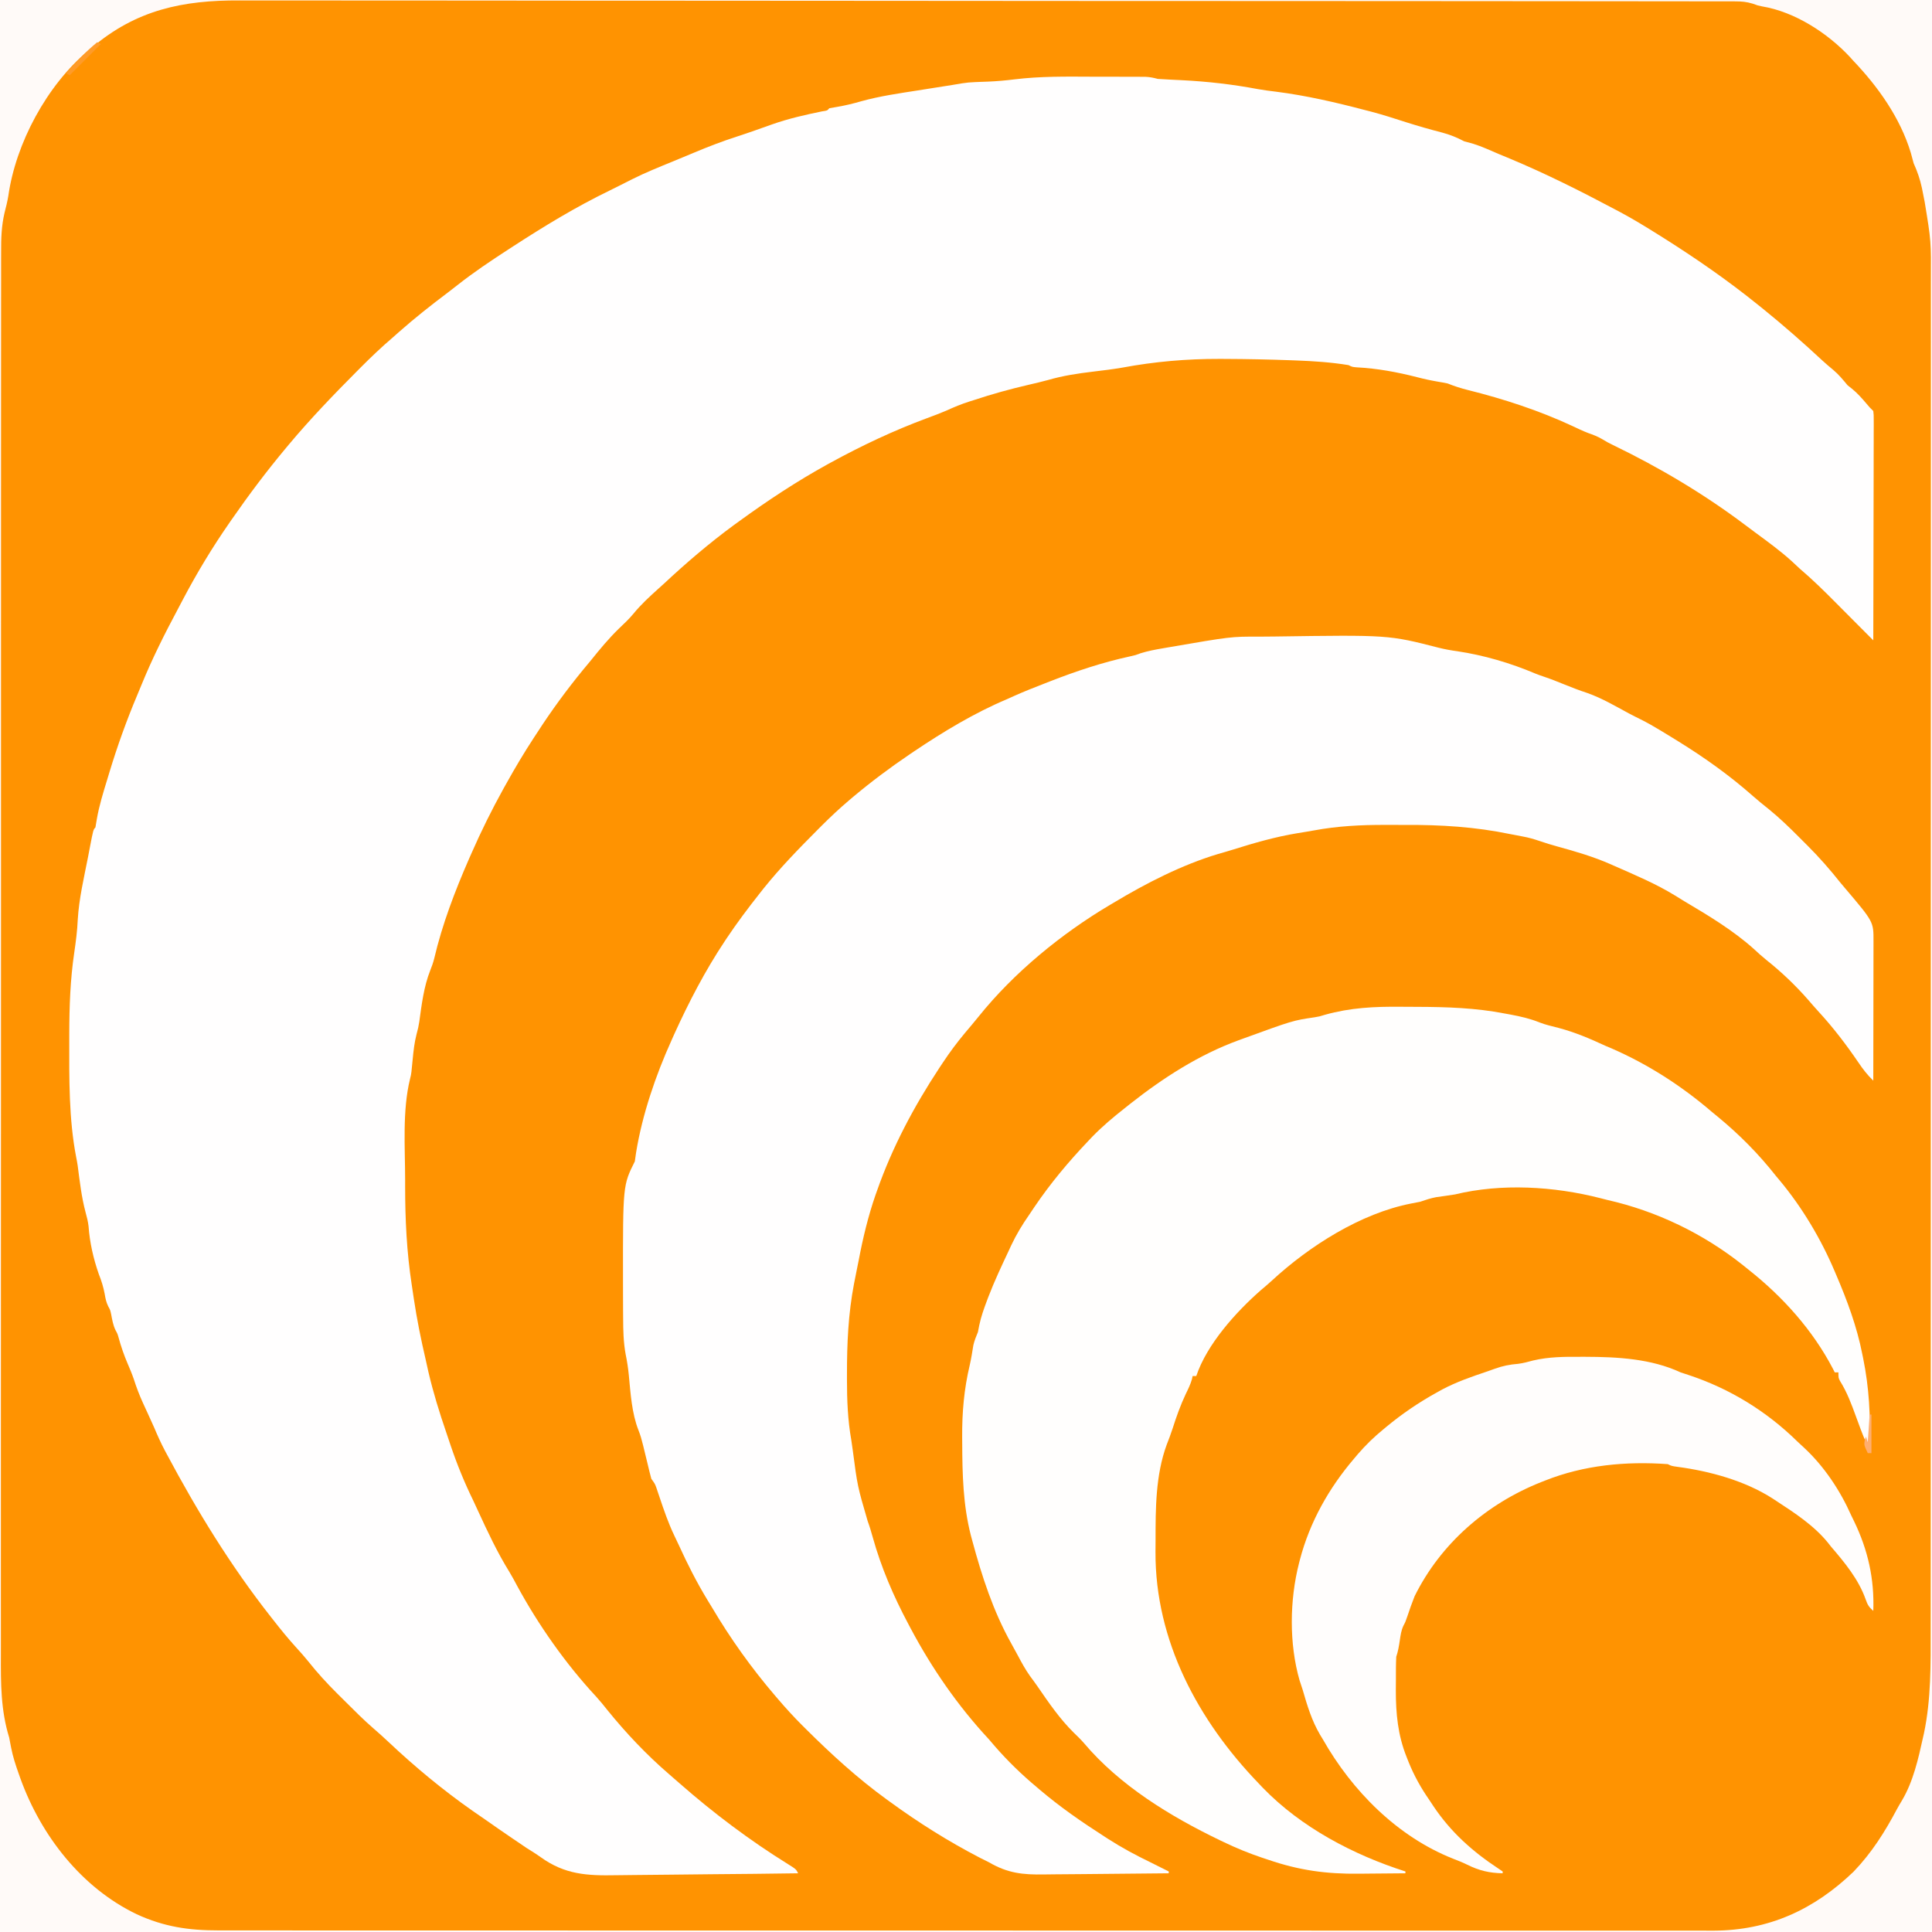 <?xml version="1.0" encoding="UTF-8"?>
<svg version="1.1" xmlns="http://www.w3.org/2000/svg" width="1053" height="1053">
<rect width="100%" height="100%" fill="#333333" stroke="none"/>
<path d="M0 0 C347.49 0 694.98 0 1053 0 C1053 347.49 1053 694.98 1053 1053 C705.51 1053 358.02 1053 0 1053 C0 705.51 0 358.02 0 0 Z " fill="#FF9301" transform="translate(0,0)"/>
<path d="M0 0 C2.816 0.011 5.631 0.01 8.447 0.01 C11.826 0.01 15.206 0.019 18.585 0.028 C20.466 0.029 20.466 0.029 22.385 0.031 C24.124 0.041 24.124 0.041 25.899 0.05 C27.425 0.056 27.425 0.056 28.982 0.062 C31.379 0.182 33.352 0.562 35.651 1.196 C37.904 1.365 40.16 1.491 42.417 1.59 C43.784 1.656 45.152 1.723 46.519 1.791 C47.234 1.826 47.949 1.861 48.686 1.897 C62.748 2.602 76.359 4.15 90.209 6.758 C93.576 7.361 96.943 7.785 100.339 8.196 C116.702 10.296 132.713 14.006 148.651 18.196 C150.15 18.578 150.15 18.578 151.679 18.969 C158.249 20.69 164.697 22.781 171.162 24.857 C177.622 26.915 184.125 28.76 190.689 30.459 C194.987 31.603 198.692 33.115 202.651 35.196 C204.283 35.653 205.916 36.108 207.554 36.543 C212.387 38.046 217 40.212 221.651 42.196 C223.567 42.989 225.484 43.78 227.401 44.571 C247.045 52.781 265.859 62.199 284.651 72.196 C285.704 72.752 286.758 73.309 287.843 73.883 C294.961 77.696 301.814 81.902 308.651 86.196 C310.061 87.079 310.061 87.079 311.499 87.981 C329.195 99.159 346.362 111.046 362.651 124.196 C363.57 124.932 364.489 125.668 365.436 126.426 C376.623 135.471 387.437 144.96 397.968 154.758 C399.893 156.507 401.821 158.173 403.831 159.817 C406.847 162.361 409.136 165.164 411.651 168.196 C412.435 168.814 413.219 169.433 414.026 170.071 C417.109 172.566 419.536 175.377 422.1 178.391 C423.678 180.273 423.678 180.273 425.651 182.196 C425.897 184.394 425.897 184.394 425.892 187.182 C425.896 188.763 425.896 188.763 425.9 190.377 C425.893 191.539 425.886 192.7 425.878 193.897 C425.879 195.117 425.879 196.336 425.879 197.593 C425.878 200.942 425.868 204.291 425.854 207.64 C425.842 211.138 425.84 214.636 425.838 218.134 C425.832 224.76 425.815 231.386 425.795 238.012 C425.773 245.555 425.762 253.098 425.752 260.641 C425.731 276.159 425.696 291.677 425.651 307.196 C423.008 304.554 420.365 301.912 417.732 299.261 C414.883 296.394 412.031 293.53 409.178 290.667 C407.956 289.441 406.736 288.213 405.516 286.985 C399.071 280.495 392.629 274.118 385.651 268.196 C384.149 266.803 382.648 265.407 381.151 264.008 C374.99 258.438 368.319 253.573 361.634 248.659 C359.555 247.125 357.489 245.576 355.425 244.024 C333.07 227.24 308.916 212.906 283.761 200.746 C280.651 199.196 280.651 199.196 277.948 197.571 C275.419 196.057 272.824 195.124 270.057 194.133 C267.186 193.014 264.435 191.706 261.651 190.383 C243.551 181.956 224.134 175.607 204.779 170.793 C200.919 169.83 197.346 168.686 193.651 167.196 C191.973 166.838 190.284 166.527 188.589 166.258 C184.655 165.587 180.824 164.768 176.964 163.758 C166.101 160.986 155.333 158.99 144.128 158.407 C141.651 158.196 141.651 158.196 139.651 157.196 C130.191 155.637 120.661 155.013 111.089 154.657 C110.005 154.615 108.921 154.574 107.804 154.532 C96.109 154.109 84.416 153.87 72.714 153.821 C71.618 153.816 70.523 153.811 69.394 153.806 C51.288 153.773 34.1 155.261 16.311 158.565 C10.992 159.481 5.654 160.123 0.296 160.759 C-7.982 161.751 -16.013 162.958 -24.025 165.285 C-27.597 166.264 -31.187 167.104 -34.795 167.937 C-44.816 170.253 -54.588 172.964 -64.349 176.196 C-65.229 176.473 -66.11 176.75 -67.017 177.035 C-71.382 178.425 -75.483 180.125 -79.646 182.032 C-83.106 183.522 -86.629 184.827 -90.161 186.133 C-108.232 192.839 -125.448 200.958 -142.349 210.196 C-142.945 210.521 -143.541 210.847 -144.156 211.183 C-160.925 220.412 -176.876 230.948 -192.349 242.196 C-193.898 243.315 -193.898 243.315 -195.478 244.457 C-208.77 254.241 -221.295 264.935 -233.349 276.196 C-234.411 277.157 -235.474 278.117 -236.54 279.075 C-241.349 283.404 -246.033 287.695 -250.134 292.723 C-252.563 295.667 -255.37 298.258 -258.122 300.895 C-263.675 306.305 -268.504 312.152 -273.349 318.196 C-274.786 319.925 -276.223 321.654 -277.661 323.383 C-286.509 334.21 -294.767 345.447 -302.349 357.196 C-303.084 358.316 -303.82 359.436 -304.556 360.555 C-309.815 368.593 -314.679 376.803 -319.349 385.196 C-319.861 386.107 -320.372 387.018 -320.9 387.957 C-327.255 399.418 -333.088 411.194 -338.349 423.196 C-338.819 424.259 -339.29 425.323 -339.775 426.418 C-347.413 443.924 -354.354 462.059 -358.704 480.68 C-359.277 482.914 -359.976 484.941 -360.849 487.071 C-364.343 495.906 -365.538 505.7 -366.821 515.063 C-367.349 518.196 -367.349 518.196 -368.341 522 C-369.488 526.447 -369.974 530.882 -370.411 535.446 C-370.566 537.014 -370.724 538.581 -370.884 540.149 C-370.95 540.831 -371.016 541.513 -371.083 542.216 C-371.349 544.196 -371.349 544.196 -371.844 546.149 C-376.13 563.54 -374.543 583.663 -374.536 601.446 C-374.537 602.5 -374.538 603.554 -374.539 604.641 C-374.537 622.821 -373.694 640.518 -370.93 658.504 C-370.538 661.06 -370.16 663.618 -369.784 666.176 C-368.117 677.309 -365.911 688.237 -363.349 699.196 C-362.847 701.445 -362.347 703.695 -361.849 705.946 C-359.229 717.184 -355.822 728.158 -352.076 739.068 C-351.28 741.396 -350.501 743.729 -349.72 746.063 C-346.202 756.468 -342.171 766.336 -337.349 776.196 C-336.483 778.047 -335.628 779.903 -334.774 781.76 C-329.582 793.03 -324.317 804.302 -317.767 814.856 C-316.26 817.342 -314.897 819.877 -313.536 822.446 C-301.98 843.766 -286.978 865.121 -270.466 882.867 C-268.294 885.256 -266.292 887.73 -264.286 890.258 C-254.25 902.666 -242.926 914.644 -230.825 925.063 C-228.872 926.745 -226.932 928.438 -224.997 930.141 C-206.445 946.42 -186.742 961.26 -165.754 974.277 C-161.456 976.981 -161.456 976.981 -160.349 979.196 C-176.205 979.43 -192.061 979.606 -207.919 979.714 C-215.284 979.765 -222.648 979.835 -230.012 979.95 C-236.44 980.05 -242.867 980.114 -249.295 980.137 C-252.691 980.149 -256.086 980.179 -259.481 980.253 C-275.384 980.56 -287.463 979.905 -300.642 970.424 C-303.135 968.63 -305.746 967.031 -308.349 965.403 C-310.02 964.278 -311.687 963.147 -313.349 962.008 C-314.604 961.162 -314.604 961.162 -315.884 960.299 C-320.983 956.851 -326.032 953.333 -331.067 949.793 C-333.338 948.203 -335.623 946.635 -337.911 945.071 C-354.012 933.772 -369.07 921.301 -383.381 907.823 C-386.208 905.162 -389.068 902.568 -392.017 900.043 C-397.132 895.591 -401.92 890.811 -406.712 886.018 C-408.275 884.457 -409.846 882.904 -411.417 881.352 C-417.089 875.711 -422.388 869.95 -427.359 863.666 C-429.454 861.065 -431.656 858.596 -433.911 856.133 C-438.284 851.316 -442.355 846.33 -446.349 841.196 C-446.802 840.62 -447.255 840.045 -447.722 839.452 C-469.527 811.744 -487.912 781.777 -504.474 750.696 C-504.828 750.032 -505.182 749.369 -505.547 748.685 C-507.695 744.602 -509.565 740.455 -511.349 736.196 C-512.155 734.401 -512.967 732.609 -513.786 730.821 C-514.43 729.405 -514.43 729.405 -515.087 727.961 C-515.872 726.241 -516.66 724.522 -517.454 722.805 C-519.428 718.479 -521.057 714.169 -522.501 709.641 C-523.491 706.786 -524.659 704.036 -525.849 701.258 C-527.794 696.685 -529.371 692.145 -530.673 687.352 C-531.29 685.174 -531.29 685.174 -532.368 683.196 C-533.755 680.366 -534.196 677.491 -534.786 674.414 C-535.268 672.177 -535.268 672.177 -536.353 670.211 C-537.476 667.939 -537.869 665.941 -538.286 663.446 C-538.999 659.635 -540.052 656.258 -541.489 652.649 C-544.431 644.253 -546.451 635.442 -547.079 626.575 C-547.381 623.908 -548.014 621.471 -548.724 618.883 C-550.94 610.563 -551.896 602.024 -553.007 593.501 C-553.24 591.933 -553.52 590.373 -553.842 588.822 C-557.859 568.002 -557.639 545.922 -557.599 524.821 C-557.597 523.283 -557.597 523.283 -557.596 521.715 C-557.563 506.732 -557.063 492.037 -554.849 477.196 C-553.998 471.292 -553.228 465.473 -552.974 459.508 C-552.303 447.943 -549.568 436.54 -547.349 425.196 C-547.028 423.515 -546.707 421.834 -546.388 420.153 C-544.498 410.344 -544.498 410.344 -543.349 409.196 C-543.054 407.663 -542.8 406.122 -542.564 404.578 C-541.281 397.233 -539.098 390.184 -536.911 383.071 C-536.512 381.752 -536.113 380.433 -535.714 379.114 C-531.378 364.811 -526.398 350.926 -520.591 337.149 C-519.773 335.205 -518.966 333.257 -518.169 331.305 C-512.408 317.221 -505.672 303.754 -498.496 290.346 C-497.513 288.503 -496.543 286.653 -495.575 284.801 C-488.03 270.464 -479.593 256.499 -470.349 243.196 C-469.906 242.556 -469.463 241.916 -469.006 241.256 C-459.663 227.788 -449.867 214.776 -439.349 202.196 C-438.914 201.674 -438.479 201.153 -438.03 200.616 C-426.179 186.458 -413.441 173.203 -400.411 160.133 C-399.921 159.64 -399.43 159.147 -398.925 158.639 C-393.246 152.936 -387.473 147.42 -381.349 142.196 C-380.192 141.174 -379.037 140.151 -377.884 139.125 C-369.318 131.567 -360.445 124.541 -351.312 117.683 C-349.531 116.334 -347.769 114.964 -346.017 113.578 C-337.133 106.583 -327.831 100.345 -318.349 94.196 C-317.475 93.628 -316.601 93.06 -315.7 92.474 C-298.715 81.466 -281.561 71.009 -263.34 62.169 C-261.233 61.139 -259.138 60.088 -257.044 59.032 C-256.331 58.672 -255.619 58.313 -254.885 57.942 C-253.535 57.261 -252.187 56.579 -250.838 55.896 C-243.485 52.202 -235.859 49.153 -228.25 46.034 C-224.489 44.492 -220.734 42.94 -216.989 41.36 C-209.274 38.114 -201.561 35.156 -193.587 32.586 C-187.17 30.51 -180.822 28.221 -174.467 25.961 C-165.512 22.812 -156.528 20.783 -147.228 18.879 C-144.468 18.49 -144.468 18.49 -143.349 17.196 C-141.814 16.889 -140.27 16.627 -138.724 16.383 C-134.323 15.629 -130.116 14.594 -125.829 13.352 C-115.803 10.578 -105.552 9.107 -95.286 7.508 C-93.334 7.198 -91.381 6.888 -89.429 6.576 C-85.098 5.887 -80.767 5.205 -76.434 4.528 C-74.629 4.24 -72.827 3.931 -71.026 3.618 C-68.675 3.247 -66.431 3.032 -64.056 2.95 C-63.259 2.917 -62.461 2.884 -61.64 2.85 C-60.038 2.791 -58.437 2.733 -56.835 2.678 C-51.988 2.475 -47.226 2.062 -42.412 1.451 C-28.314 -0.276 -14.177 -0.07 0 0 Z " fill="#FFFEFE" transform="translate(595.349,41.804)"/>
<path d="M0 0 C62.08 -0.896 62.08 -0.896 89.395 6.114 C92.786 6.959 96.062 7.551 99.52 8.017 C114.012 10.18 128.565 14.461 142.059 20.185 C143.714 20.854 145.399 21.452 147.094 22.013 C150.607 23.192 154.028 24.555 157.457 25.954 C161.779 27.713 166.085 29.372 170.52 30.829 C178.414 33.631 185.684 37.92 193.034 41.892 C195.141 43.011 197.266 44.078 199.407 45.13 C203.182 47.001 206.795 49.079 210.395 51.267 C211.363 51.853 211.363 51.853 212.351 52.451 C214.328 53.654 216.3 54.865 218.27 56.079 C219.141 56.615 219.141 56.615 220.029 57.162 C234.383 66.049 248.12 75.837 260.766 87.032 C263.576 89.52 266.489 91.855 269.422 94.196 C275.247 98.945 280.573 104.078 285.859 109.408 C287.394 110.953 288.939 112.487 290.485 114.021 C296.857 120.384 302.664 127.02 308.27 134.079 C309.204 135.2 310.143 136.317 311.09 137.427 C326.432 155.499 326.432 155.499 326.383 166.017 C326.384 166.837 326.384 167.656 326.384 168.501 C326.383 171.217 326.375 173.933 326.368 176.649 C326.366 178.53 326.364 180.41 326.363 182.291 C326.359 187.246 326.35 192.201 326.339 197.156 C326.328 202.21 326.324 207.264 326.319 212.317 C326.308 222.238 326.291 232.159 326.27 242.079 C323.085 238.976 320.624 235.842 318.145 232.142 C311.483 222.353 304.375 213.055 296.344 204.337 C294.48 202.308 292.682 200.239 290.895 198.142 C283.844 190.083 276.242 182.841 267.864 176.181 C265.528 174.288 263.34 172.318 261.145 170.267 C249.73 160.048 236.357 152.037 223.225 144.249 C221.575 143.262 219.942 142.246 218.313 141.224 C207.861 134.781 196.484 130.019 185.27 125.079 C184.538 124.755 183.806 124.431 183.052 124.097 C173.674 119.989 164.074 117.167 154.215 114.474 C150.92 113.569 147.681 112.571 144.446 111.47 C141.424 110.443 138.479 109.586 135.332 109.017 C130.27 108.079 130.27 108.079 128.185 107.646 C109.271 103.731 90.49 102.588 71.205 102.688 C67.509 102.704 63.814 102.688 60.118 102.669 C46.981 102.658 34.327 103.285 21.401 105.688 C18.435 106.232 15.46 106.707 12.483 107.184 C0.466 109.158 -11.137 112.497 -22.746 116.149 C-25.418 116.982 -28.1 117.753 -30.793 118.517 C-50.548 124.45 -70.086 134.468 -87.73 145.079 C-88.373 145.459 -89.016 145.838 -89.679 146.229 C-116.071 161.843 -142.141 183.183 -161.371 207.153 C-163.82 210.19 -166.333 213.165 -168.855 216.142 C-173.129 221.272 -177.044 226.514 -180.73 232.079 C-181.404 233.091 -182.078 234.103 -182.773 235.146 C-196.599 256.134 -208.392 278.316 -216.73 302.079 C-217.134 303.208 -217.134 303.208 -217.546 304.36 C-221.593 316.056 -224.436 327.931 -226.73 340.079 C-227.047 341.652 -227.364 343.225 -227.683 344.798 C-228.034 346.558 -228.382 348.318 -228.73 350.079 C-228.907 350.964 -229.083 351.848 -229.265 352.76 C-232.404 369.193 -233.118 385.264 -233.105 401.954 C-233.107 402.946 -233.108 403.938 -233.11 404.959 C-233.108 416.201 -232.687 426.99 -230.73 438.079 C-230.475 439.805 -230.226 441.531 -229.984 443.259 C-227.39 463.063 -227.39 463.063 -221.816 482.142 C-220.751 485.022 -219.895 487.924 -219.074 490.882 C-214.483 507.379 -207.772 522.986 -199.73 538.079 C-199.357 538.788 -198.983 539.496 -198.598 540.226 C-186.926 562.248 -172.716 582.813 -155.73 601.079 C-154.601 602.388 -153.476 603.7 -152.355 605.017 C-145.43 612.954 -137.817 620.335 -129.73 627.079 C-129.214 627.519 -128.699 627.959 -128.168 628.413 C-116.977 637.945 -105.097 646.15 -92.73 654.079 C-92.068 654.506 -91.406 654.933 -90.723 655.374 C-83.294 660.145 -75.68 664.25 -67.73 668.079 C-65.812 669.034 -63.895 669.993 -61.98 670.954 C-60.75 671.569 -60.75 671.569 -59.496 672.196 C-58.913 672.488 -58.33 672.779 -57.73 673.079 C-57.73 673.409 -57.73 673.739 -57.73 674.079 C-68.588 674.219 -79.446 674.325 -90.304 674.39 C-95.348 674.421 -100.39 674.463 -105.433 674.532 C-110.309 674.597 -115.185 674.633 -120.061 674.648 C-121.912 674.659 -123.763 674.681 -125.614 674.714 C-137.269 674.911 -145.47 674.066 -155.73 668.079 C-157.323 667.274 -158.92 666.477 -160.523 665.692 C-177.801 656.728 -194.01 646.547 -209.73 635.079 C-210.289 634.675 -210.848 634.27 -211.424 633.853 C-227.273 622.361 -241.684 609.187 -255.543 595.392 C-256.248 594.691 -256.953 593.99 -257.68 593.268 C-262.233 588.701 -266.547 583.986 -270.73 579.079 C-271.269 578.452 -271.808 577.826 -272.363 577.18 C-285.22 562.131 -296.661 546.121 -306.73 529.079 C-307.525 527.778 -308.32 526.477 -309.117 525.177 C-315.027 515.443 -320.087 505.465 -324.802 495.103 C-325.565 493.438 -326.357 491.786 -327.156 490.138 C-330.459 483.263 -332.893 476.114 -335.32 468.894 C-335.604 468.058 -335.887 467.222 -336.179 466.36 C-336.43 465.608 -336.681 464.856 -336.94 464.081 C-337.752 461.819 -337.752 461.819 -339.73 459.079 C-340.455 456.414 -341.116 453.769 -341.73 451.079 C-342.061 449.71 -342.394 448.342 -342.73 446.974 C-343.233 444.922 -343.735 442.87 -344.23 440.815 C-344.929 437.979 -345.661 435.249 -346.761 432.54 C-350.382 423.342 -351.063 412.427 -351.996 402.635 C-352.378 398.745 -352.943 394.983 -353.74 391.155 C-354.948 384.568 -355.07 378.102 -355.101 371.419 C-355.112 370.126 -355.123 368.834 -355.134 367.502 C-355.159 364.049 -355.167 360.597 -355.167 357.144 C-355.168 355.011 -355.172 352.877 -355.176 350.744 C-355.227 299.072 -355.227 299.072 -348.73 286.079 C-348.481 284.478 -348.256 282.873 -348.043 281.267 C-344.689 260.6 -337.347 239.121 -328.73 220.079 C-328.254 219.008 -327.779 217.937 -327.289 216.833 C-319.315 199.29 -310.414 182.13 -299.73 166.079 C-299.353 165.511 -298.976 164.942 -298.587 164.356 C-292.995 155.982 -286.966 147.978 -280.73 140.079 C-280 139.154 -279.271 138.228 -278.519 137.274 C-269.532 126.082 -259.601 115.864 -249.48 105.704 C-248.64 104.86 -247.801 104.016 -246.936 103.146 C-242.029 98.251 -237.024 93.552 -231.73 89.079 C-231.12 88.563 -230.51 88.046 -229.882 87.514 C-219.889 79.129 -209.533 71.387 -198.73 64.079 C-198.049 63.618 -197.367 63.157 -196.665 62.682 C-180.539 51.849 -163.66 41.629 -145.73 34.079 C-144.392 33.477 -143.055 32.872 -141.718 32.267 C-136.329 29.867 -130.853 27.716 -125.355 25.579 C-124.391 25.201 -123.427 24.824 -122.433 24.435 C-108.062 18.829 -93.768 14.064 -78.668 10.79 C-75.753 10.14 -75.753 10.14 -73.109 9.14 C-69.019 7.856 -64.95 7.108 -60.73 6.388 C-59.866 6.238 -59.002 6.088 -58.112 5.933 C-23.734 0.017 -23.734 0.017 -8.712 0.073 C-5.807 0.079 -2.904 0.044 0 0 Z " fill="#FFFEFE" transform="translate(694.73,346.921)"/>
<path d="M0 0 C3.078 0.031 6.155 0.041 9.233 0.047 C25.221 0.107 40.77 0.605 56.516 3.656 C57.664 3.865 58.813 4.074 59.996 4.289 C65.434 5.315 70.539 6.475 75.664 8.567 C79.024 9.863 82.532 10.641 86.016 11.531 C94.966 13.909 103.136 17.391 111.516 21.281 C113.173 21.977 113.173 21.977 114.864 22.688 C134.821 31.396 153.016 43.117 169.516 57.281 C170.545 58.13 171.577 58.976 172.61 59.82 C184.478 69.582 195.013 80.189 204.516 92.281 C205.157 93.043 205.797 93.805 206.457 94.59 C218.705 109.262 229.097 126.697 236.516 144.281 C236.783 144.904 237.049 145.526 237.324 146.167 C243.319 160.187 248.569 174.272 251.516 189.281 C251.685 190.102 251.854 190.922 252.029 191.768 C255.264 207.712 256.03 223.036 255.516 239.281 C253.411 237.176 252.824 235.894 251.766 233.156 C251.419 232.268 251.072 231.38 250.715 230.465 C249.827 228.108 248.956 225.747 248.098 223.379 C245.629 216.604 243.241 210.13 239.399 203.98 C238.516 202.281 238.516 202.281 238.516 199.281 C237.856 199.281 237.196 199.281 236.516 199.281 C236.199 198.65 235.882 198.018 235.555 197.367 C224.5 176.173 208.173 158.035 189.516 143.281 C188.516 142.476 187.515 141.67 186.485 140.84 C164.906 123.648 139.459 111.361 112.516 105.281 C111.219 104.952 109.924 104.62 108.629 104.285 C83.413 97.853 54.916 96.136 29.516 102.281 C26.143 102.816 22.767 103.293 19.383 103.754 C16.296 104.322 13.484 105.27 10.516 106.281 C8.918 106.624 7.313 106.938 5.703 107.219 C-21.86 112.567 -49.896 130.447 -70.23 149.215 C-72.23 151.049 -74.278 152.792 -76.359 154.531 C-89.887 166.429 -105.708 183.954 -111.484 201.281 C-112.144 201.281 -112.804 201.281 -113.484 201.281 C-113.592 201.821 -113.701 202.361 -113.812 202.918 C-114.641 205.833 -115.905 208.37 -117.234 211.094 C-120.093 217.187 -122.289 223.324 -124.328 229.73 C-125.322 232.782 -126.429 235.737 -127.609 238.719 C-133.661 255.282 -133.671 273.389 -133.669 290.818 C-133.672 292.913 -133.69 295.007 -133.709 297.102 C-133.912 345.62 -110.418 389.114 -77.484 423.281 C-76.334 424.494 -76.334 424.494 -75.16 425.73 C-54.294 447.274 -25.831 462.243 2.516 471.281 C2.516 471.611 2.516 471.941 2.516 472.281 C-3.761 472.356 -10.037 472.41 -16.313 472.446 C-18.442 472.461 -20.571 472.481 -22.699 472.508 C-40.448 472.72 -55.34 470.701 -72.234 464.906 C-73.362 464.532 -74.49 464.159 -75.652 463.773 C-82.816 461.355 -89.671 458.556 -96.484 455.281 C-97.523 454.786 -97.523 454.786 -98.582 454.282 C-125.651 441.234 -153.165 424.485 -172.75 401.262 C-174.508 399.254 -176.366 397.435 -178.297 395.594 C-185.85 388.143 -191.977 379.195 -197.969 370.473 C-199.289 368.563 -200.657 366.704 -202.047 364.844 C-204.642 361.212 -206.73 357.35 -208.82 353.41 C-209.987 351.216 -211.182 349.038 -212.398 346.871 C-222.13 329.439 -228.295 310.506 -233.484 291.281 C-233.761 290.26 -234.038 289.239 -234.323 288.187 C-238.596 271.509 -238.975 254.898 -239.047 237.781 C-239.056 236.718 -239.065 235.655 -239.074 234.559 C-239.15 221.034 -238.066 208.452 -234.941 195.283 C-234.125 191.708 -233.561 188.092 -232.976 184.473 C-232.408 181.942 -231.456 179.683 -230.484 177.281 C-230.113 175.394 -230.113 175.394 -229.734 173.469 C-228.771 168.905 -227.247 164.636 -225.609 160.281 C-225.365 159.629 -225.12 158.977 -224.868 158.305 C-221.541 149.614 -217.567 141.199 -213.609 132.781 C-212.996 131.453 -212.996 131.453 -212.371 130.098 C-209.546 124.105 -206.276 118.706 -202.484 113.281 C-201.59 111.952 -200.698 110.621 -199.808 109.289 C-191.038 96.323 -181.254 84.622 -170.484 73.281 C-169.699 72.454 -168.914 71.626 -168.105 70.773 C-162.604 65.124 -156.676 60.156 -150.484 55.281 C-149.474 54.477 -148.463 53.672 -147.422 52.844 C-129.535 38.744 -109.958 26.128 -88.484 18.281 C-87.582 17.951 -87.582 17.951 -86.661 17.614 C-58.824 7.48 -58.824 7.48 -47.011 5.738 C-44.35 5.302 -44.35 5.302 -41.293 4.353 C-27.517 0.476 -14.226 -0.145 0 0 Z " fill="#FFFEFD" transform="translate(763.484,548.719)"/>
<path d="M0 0 C0.85 0 1.699 0.001 2.575 0.001 C20.015 0.05 38.339 1.027 54.375 8.5 C55.763 8.981 57.158 9.443 58.562 9.875 C81.023 17.261 101.153 29.621 117.988 46.152 C119.207 47.337 120.462 48.484 121.723 49.625 C132.624 59.754 141.38 72.952 147.375 86.5 C147.884 87.544 148.393 88.588 148.918 89.664 C156.476 105.302 160.026 121.091 159.375 138.5 C156.974 136.33 156.315 135.328 155.188 132.125 C151.342 121.265 143.788 112.122 136.375 103.5 C135.836 102.816 135.297 102.131 134.742 101.426 C127.109 91.97 116.524 85.087 106.438 78.5 C105.74 78.043 105.043 77.587 104.325 77.116 C89.27 67.495 70.255 62.314 52.664 59.973 C49.375 59.5 49.375 59.5 47.375 58.5 C24.562 56.865 1.661 59.003 -19.625 67.5 C-20.322 67.774 -21.019 68.047 -21.737 68.329 C-51.384 80.124 -76.384 101.727 -90.625 130.5 C-92.061 134.135 -93.358 137.758 -94.582 141.469 C-95.625 144.5 -95.625 144.5 -96.695 146.527 C-97.936 149.16 -98.264 151.689 -98.688 154.562 C-99.157 157.698 -99.621 160.488 -100.625 163.5 C-100.832 167.59 -100.811 171.68 -100.81 175.775 C-100.812 177.767 -100.831 179.76 -100.85 181.752 C-100.869 194.431 -99.74 206.235 -95 218.062 C-94.47 219.412 -94.47 219.412 -93.929 220.789 C-90.897 228.275 -87.249 234.86 -82.625 241.5 C-81.867 242.646 -81.111 243.794 -80.355 244.941 C-70.863 259.082 -59.122 269.591 -44.938 278.938 C-44.174 279.453 -43.411 279.969 -42.625 280.5 C-42.625 280.83 -42.625 281.16 -42.625 281.5 C-49.89 281.345 -55.436 280.05 -61.941 276.82 C-64.468 275.577 -66.991 274.553 -69.625 273.562 C-100.052 261.516 -124.705 236.554 -140.625 208.5 C-141.126 207.676 -141.628 206.853 -142.145 206.004 C-146.723 198.203 -149.132 190.127 -151.625 181.5 C-152.187 179.792 -152.75 178.083 -153.312 176.375 C-159.072 156.347 -158.763 132.638 -153.625 112.5 C-153.376 111.521 -153.376 111.521 -153.121 110.521 C-147.724 89.992 -137.354 71.603 -123.625 55.5 C-122.966 54.719 -122.308 53.938 -121.629 53.133 C-117.299 48.119 -112.751 43.689 -107.625 39.5 C-107.138 39.095 -106.651 38.69 -106.149 38.273 C-97.469 31.088 -88.481 24.959 -78.625 19.5 C-77.63 18.946 -76.635 18.391 -75.609 17.82 C-67.866 13.737 -59.766 10.9 -51.487 8.13 C-49.936 7.605 -48.394 7.052 -46.855 6.492 C-42.599 4.957 -38.723 4.184 -34.216 3.831 C-31.372 3.468 -28.758 2.754 -25.992 2 C-17.339 -0.024 -8.84 -0.045 0 0 Z " fill="#FFFDFC" transform="translate(861.625,739.5)"/>
<path d="M0 0 C347.49 0 694.98 0 1053 0 C1053 347.49 1053 694.98 1053 1053 C705.51 1053 358.02 1053 0 1053 C0 705.51 0 358.02 0 0 Z M50 26 C49.29 26.588 48.579 27.176 47.848 27.781 C25.56 46.603 8.621 77.952 4.534 106.781 C4.013 109.921 3.271 112.917 2.465 115.994 C0.807 123.111 0.581 129.872 0.62 137.155 C0.616 138.542 0.611 139.928 0.606 141.314 C0.593 145.103 0.599 148.891 0.608 152.68 C0.615 156.81 0.604 160.939 0.596 165.069 C0.584 172.3 0.582 179.532 0.589 186.763 C0.598 197.516 0.59 208.27 0.578 219.023 C0.559 238.231 0.556 257.439 0.561 276.647 C0.566 293.459 0.565 310.271 0.56 327.082 C0.559 329.338 0.558 331.594 0.557 333.849 C0.556 337.248 0.555 340.647 0.554 344.046 C0.543 375.646 0.538 407.246 0.546 438.846 C0.547 440.037 0.547 441.228 0.547 442.455 C0.55 452.128 0.552 461.8 0.555 471.472 C0.565 509.196 0.557 546.92 0.533 584.644 C0.507 627.036 0.495 669.428 0.502 711.82 C0.502 716.341 0.503 720.861 0.504 725.382 C0.504 726.496 0.504 727.609 0.504 728.756 C0.506 745.553 0.499 762.35 0.485 779.147 C0.47 798.252 0.47 817.358 0.487 836.463 C0.497 847.151 0.496 857.839 0.478 868.526 C0.468 875.672 0.472 882.817 0.488 889.962 C0.496 894.029 0.499 898.096 0.483 902.163 C0.429 917.552 0.41 932.151 5 947 C5.375 948.81 5.73 950.624 6.047 952.445 C7.01 957.416 8.549 962.112 10.25 966.875 C10.56 967.748 10.87 968.621 11.19 969.52 C22.436 1000.527 44.449 1028.896 74.5 1043.312 C89.408 1050.176 102.888 1052.154 119.184 1052.129 C120.623 1052.13 122.061 1052.132 123.5 1052.134 C127.452 1052.139 131.404 1052.137 135.356 1052.135 C139.656 1052.133 143.957 1052.137 148.257 1052.141 C155.793 1052.146 163.33 1052.147 170.866 1052.146 C182.074 1052.145 193.281 1052.149 204.488 1052.154 C225.67 1052.164 246.851 1052.166 268.032 1052.167 C284.389 1052.168 300.746 1052.17 317.103 1052.173 C321.81 1052.174 326.517 1052.175 331.224 1052.175 C332.395 1052.176 333.565 1052.176 334.771 1052.176 C367.69 1052.182 400.61 1052.186 433.529 1052.186 C435.391 1052.186 435.391 1052.186 437.291 1052.186 C443.582 1052.186 449.874 1052.186 456.166 1052.185 C457.415 1052.185 458.665 1052.185 459.952 1052.185 C462.479 1052.185 465.006 1052.185 467.533 1052.185 C506.847 1052.185 546.162 1052.192 585.476 1052.206 C629.64 1052.221 673.803 1052.23 717.967 1052.229 C722.676 1052.229 727.385 1052.229 732.094 1052.229 C733.254 1052.229 734.413 1052.229 735.608 1052.229 C754.269 1052.229 772.93 1052.235 791.591 1052.244 C810.346 1052.252 829.101 1052.253 847.856 1052.247 C858.997 1052.243 870.138 1052.245 881.28 1052.254 C888.725 1052.26 896.171 1052.259 903.616 1052.252 C907.856 1052.248 912.096 1052.247 916.336 1052.255 C920.201 1052.263 924.065 1052.261 927.93 1052.252 C929.959 1052.249 931.988 1052.256 934.017 1052.264 C964.07 1052.148 988.73 1040.805 1010.25 1020.125 C1020.203 1009.749 1027.27 998.52 1033.984 985.873 C1034.833 984.307 1035.742 982.774 1036.664 981.25 C1042.774 970.96 1045.58 958.458 1048.125 946.875 C1048.284 946.179 1048.442 945.483 1048.605 944.766 C1052.533 926.083 1052.293 907.093 1052.263 888.104 C1052.259 884.05 1052.266 879.995 1052.272 875.94 C1052.281 868.85 1052.282 861.759 1052.279 854.669 C1052.273 844.125 1052.28 833.582 1052.288 823.038 C1052.303 803.11 1052.305 783.182 1052.302 763.255 C1052.301 747.867 1052.302 732.48 1052.307 717.092 C1052.307 714.879 1052.308 712.666 1052.308 710.453 C1052.309 707.118 1052.31 703.783 1052.311 700.448 C1052.32 669.458 1052.324 638.467 1052.32 607.477 C1052.32 606.309 1052.319 605.142 1052.319 603.939 C1052.318 598.023 1052.318 592.106 1052.317 586.19 C1052.317 585.015 1052.316 583.84 1052.316 582.63 C1052.316 580.254 1052.315 577.878 1052.315 575.502 C1052.31 538.515 1052.318 501.529 1052.336 464.542 C1052.357 422.964 1052.368 381.385 1052.364 339.807 C1052.363 335.373 1052.363 330.94 1052.363 326.506 C1052.362 325.415 1052.362 324.323 1052.362 323.198 C1052.361 306.728 1052.368 290.257 1052.378 273.786 C1052.39 255.057 1052.392 236.328 1052.38 217.599 C1052.373 207.122 1052.375 196.645 1052.388 186.168 C1052.396 179.165 1052.394 172.161 1052.382 165.158 C1052.376 161.171 1052.374 157.185 1052.386 153.198 C1052.522 131.42 1052.522 131.42 1049 110 C1048.477 107.483 1047.991 104.961 1047.5 102.438 C1046.457 97.637 1045.037 93.481 1043 89 C1042.472 87.085 1041.953 85.168 1041.438 83.25 C1035.676 64.212 1023.598 47.243 1010 33 C1009.213 32.118 1009.213 32.118 1008.41 31.219 C996.215 18.062 978.19 6.414 960.422 3.492 C958 3 958 3 955.235 1.985 C951.904 0.971 949.292 0.748 945.821 0.745 C944.593 0.739 943.365 0.733 942.099 0.726 C940.742 0.73 939.385 0.733 938.027 0.737 C936.575 0.734 935.123 0.73 933.67 0.725 C929.666 0.714 925.662 0.715 921.657 0.718 C917.306 0.72 912.954 0.71 908.602 0.701 C899.965 0.686 891.328 0.682 882.691 0.68 C872.347 0.679 862.004 0.665 851.66 0.652 C826.656 0.62 801.652 0.608 776.648 0.598 C764.818 0.594 752.989 0.586 741.159 0.579 C700.664 0.553 660.169 0.532 619.674 0.525 C617.131 0.524 614.588 0.524 612.046 0.524 C609.497 0.523 606.948 0.523 604.399 0.522 C599.286 0.521 594.173 0.52 589.06 0.52 C587.792 0.519 586.524 0.519 585.218 0.519 C544.123 0.512 503.027 0.48 461.932 0.433 C418.483 0.384 375.034 0.357 331.585 0.354 C326.813 0.354 322.042 0.353 317.271 0.353 C316.096 0.353 314.921 0.353 313.711 0.353 C294.815 0.35 275.92 0.328 257.024 0.299 C238.024 0.27 219.023 0.264 200.022 0.28 C188.74 0.289 177.458 0.281 166.175 0.249 C158.629 0.23 151.083 0.232 143.537 0.252 C139.244 0.263 134.951 0.265 130.657 0.239 C99.715 0.068 74.219 5.346 50 26 Z " fill="#FFFAF8" transform="translate(0,0)"/>
<path d="M0 0 C0.66 0.33 1.32 0.66 2 1 C-3.61 6.61 -9.22 12.22 -15 18 C-15.66 17.67 -16.32 17.34 -17 17 C-11.675 10.874 -6.273 5.162 0 0 Z " fill="#FF9B29" transform="translate(53,23)"/>
<path d="M0 0 C0.33 0 0.66 0 1 0 C1 6.93 1 13.86 1 21 C0.34 21 -0.32 21 -1 21 C-3.092 16.569 -3.092 16.569 -2.625 13.688 C-2.419 13.131 -2.212 12.574 -2 12 C-1.67 12.99 -1.34 13.98 -1 15 C-0.67 10.05 -0.34 5.1 0 0 Z " fill="#FFAE6F" transform="translate(1019,771)"/>
</svg>
